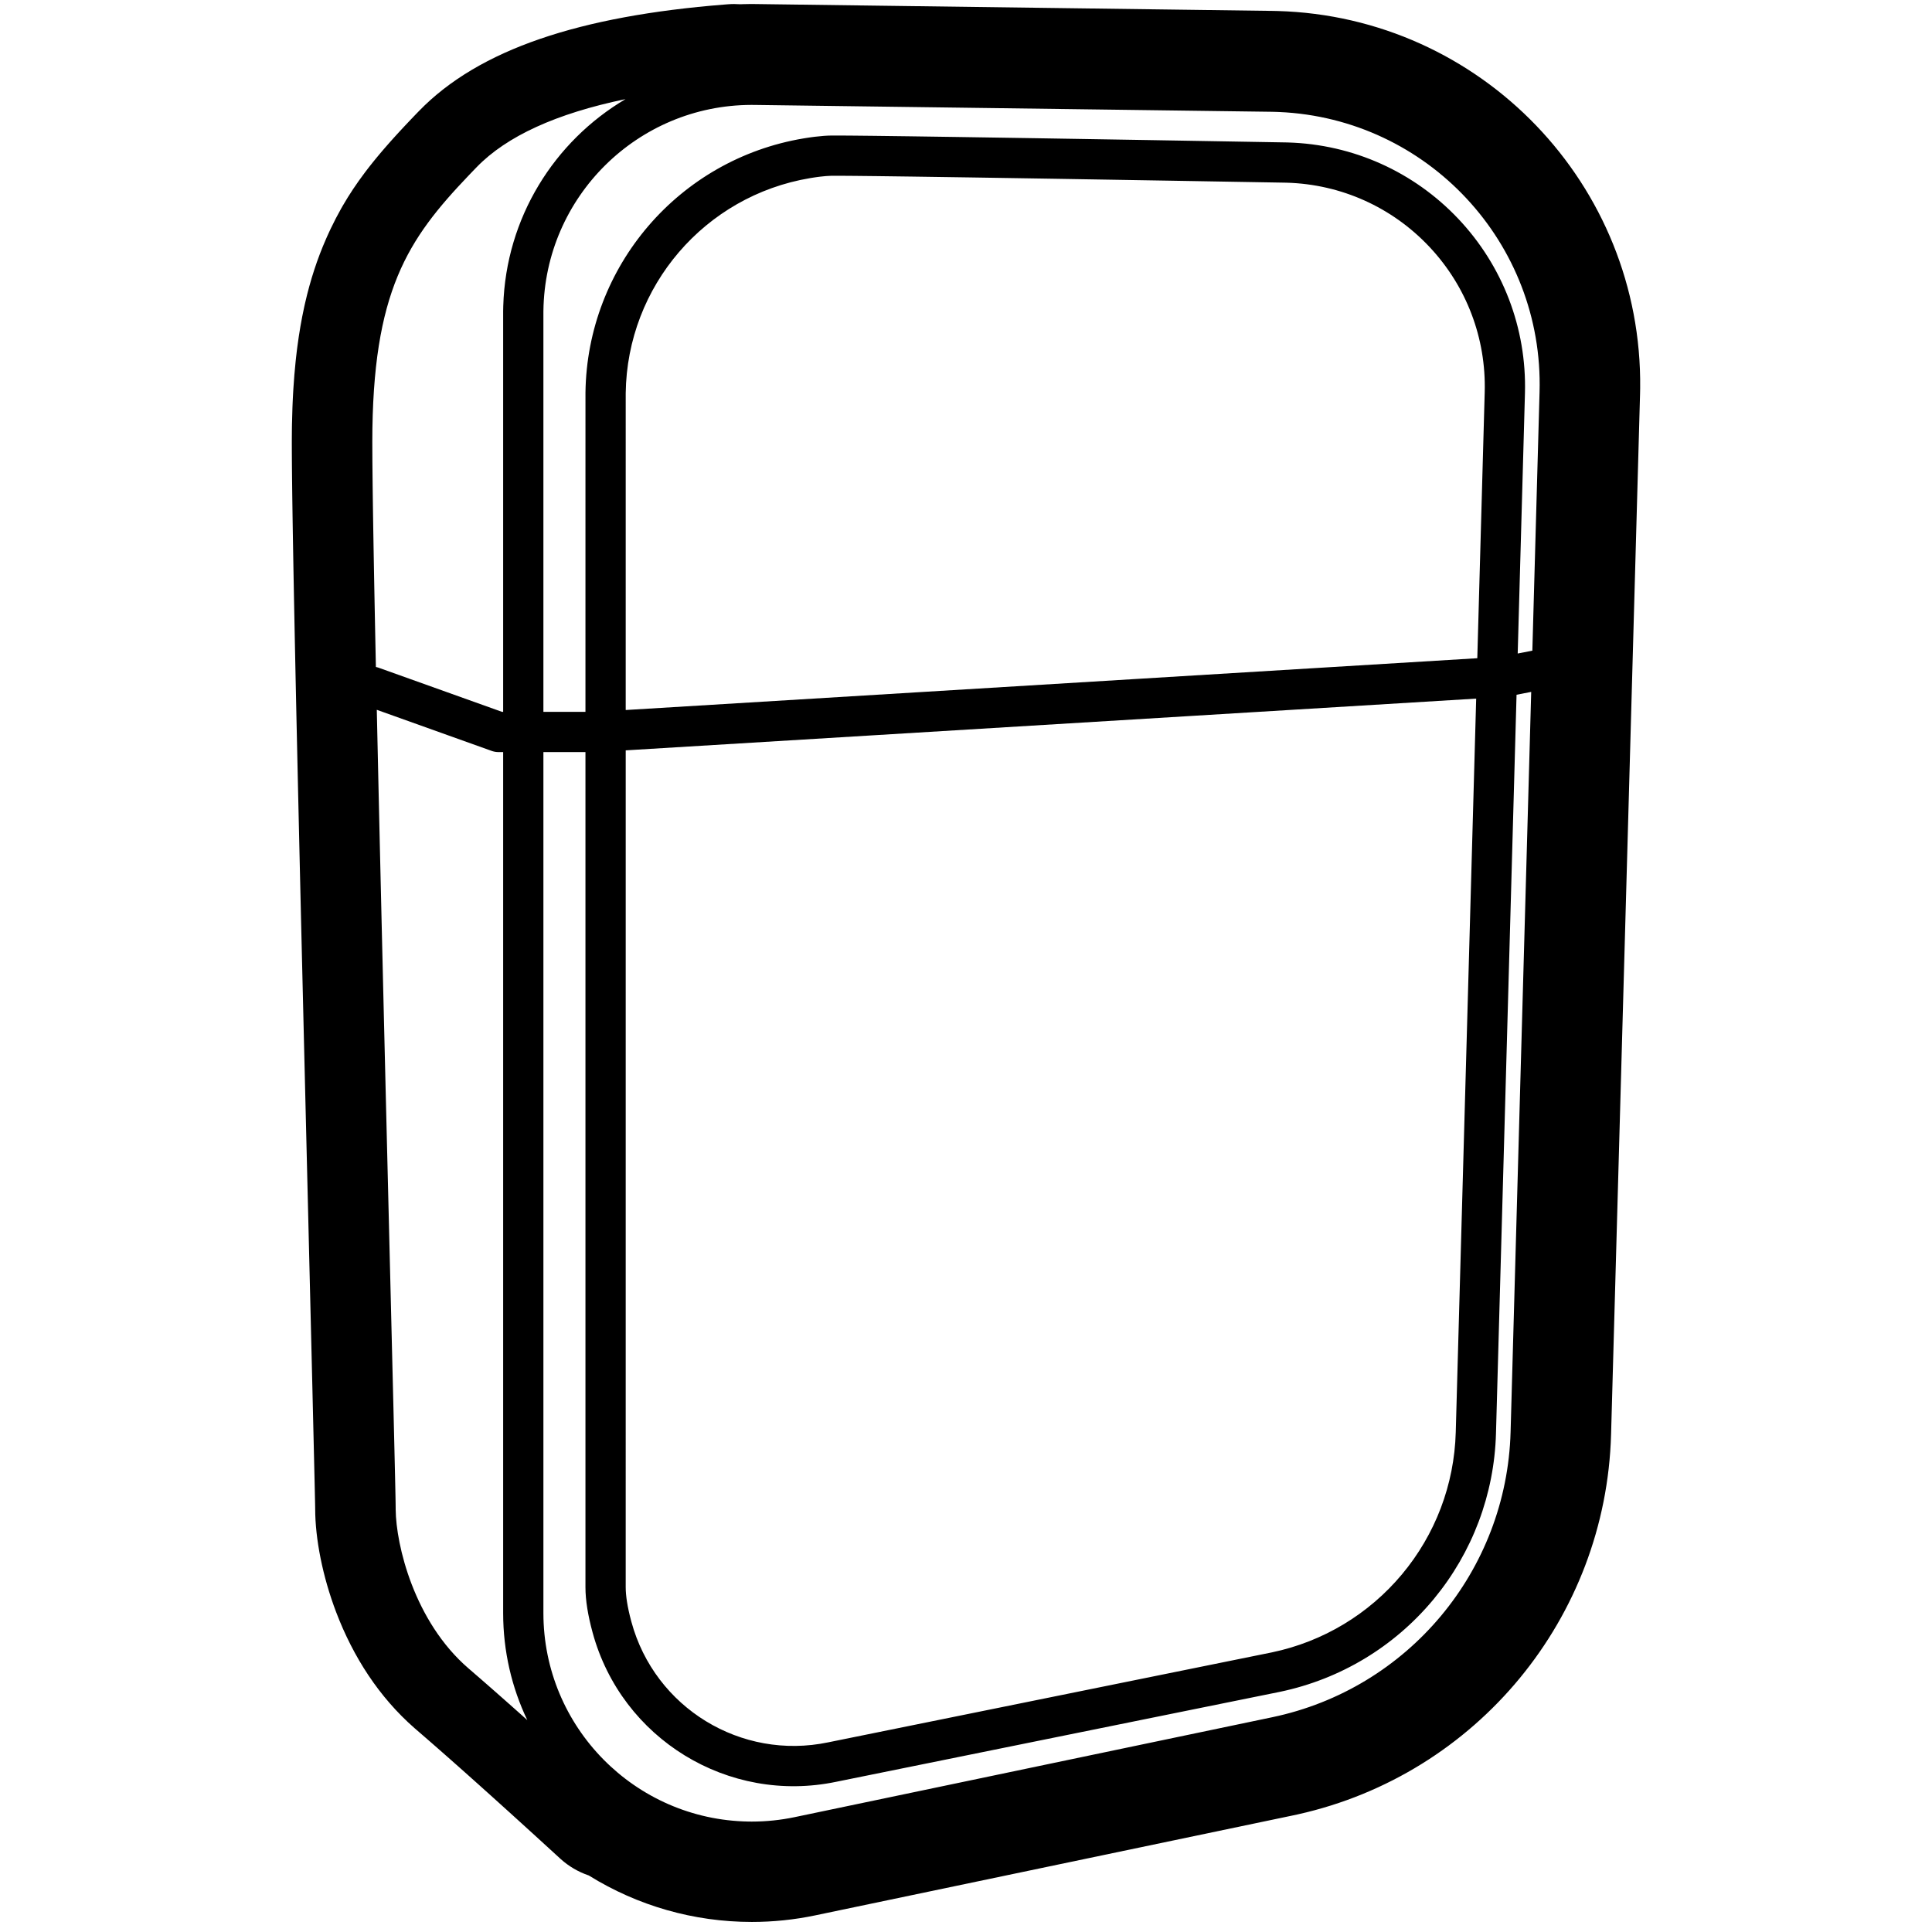 <svg height="960" viewBox="0 0 960 960" width="960" xmlns="http://www.w3.org/2000/svg"><path d="m373.896 1.998 1.512.013 256.646 3.401c.902.012 1.803.03 2.705.056 101.215 2.819 181.404 86.324 180.228 187.45l-.056 2.891-14.398 517.004c-2.537 91.111-66.632 168.831-155.505 188.703l-2.424.526-237.555 49.704c-10.345 2.164-20.885 3.255-31.453 3.255-28.95 0-56.765-8.065-80.781-22.941l-.256-.159-.441-.152c-4.859-1.702-9.432-4.358-13.424-7.928l-.373-.337-1.998-1.831-9.723-8.888-7.457-6.788-6.29-5.704-7.765-7.011-7.402-6.648-5.506-4.919-4.544-4.041-5.097-4.51-5.556-4.884-4.625-4.037-6.39-5.532c-17.6-15.403-30.444-35.339-38.915-57.574-6.759-17.741-10.442-36.56-10.442-51.476l-.002-.217-.039-2.168-.221-10.014-1.109-46.97-4.205-172.996-1.482-61.852-.458-19.57-1.006-43.859-.803-36.295-.389-18.2-.41-19.793-.409-20.702-.265-14.171-.263-15.051-.157-9.765-.154-10.626-.116-9.426-.056-5.612-.031-3.855-.026-4.665-.008-3.141v-2.256c0-1.699.018-3.38.039-5.044l.038-2.483c.052-2.882.13-5.712.235-8.491l.096-2.37.109-2.346.123-2.322.136-2.299c.285-4.574.649-9.007 1.096-13.312l.23-2.142c.118-1.065.242-2.123.371-3.173l.264-2.089c.904-6.929 2.04-13.518 3.416-19.815l.42-1.881c2.635-11.544 6.098-22.109 10.453-32.013l.671-1.509c.337-.749.677-1.492 1.02-2.228l.69-1.463c1.621-3.394 3.313-6.652 5.108-9.83l.776-1.357c3.26-5.635 6.862-11.037 10.989-16.517l1.001-1.317c.168-.22.338-.44.508-.66l1.032-1.323c.521-.663 1.05-1.328 1.588-1.995l1.087-1.338 1.109-1.346 1.133-1.355 1.157-1.364c.195-.228.391-.457.588-.686l1.194-1.381 1.219-1.393 1.245-1.406 1.272-1.42c.214-.238.43-.476.646-.715l1.313-1.442 1.341-1.459 1.369-1.476 1.398-1.494c.235-.251.472-.502.71-.754l2.175-2.293 1.488-1.555 1.52-1.577.772-.797c29.967-30.905 80.386-47.264 151.674-52.937l1.898-.148c2.055-.16 4.089-.161 6.088-.014l1.566-.05c1.004-.027 2.01-.044 3.016-.058zm386.951 341.801-7.279 1.411-10.223 367.085c-.844 30.304-11.776 59.055-30.778 82.099l-.578.697c-19.358 23.161-45.945 39.28-75.979 45.563l-220.438 44.696c-53.62 11.218-106.699-21.27-121.103-74.123-2.354-8.639-3.56-16.124-3.56-22.549v-344.667l.002-70.302h-20.897l0 427.818c0 56.646 45.462 102.675 101.89 103.59l1.713.014c7.129 0 14.238-.736 21.216-2.196l237.305-49.647c67.536-14.129 116.545-72.766 118.466-141.737zm-27.34 3.336-422.592 25.712-.006 415.831c0 4.292.872 9.851 2.667 16.589l.189.701c11.622 42.644 54.448 68.856 97.772 59.793l220.438-44.696c25.539-5.343 48.174-19.066 64.668-38.8 16.494-19.734 25.983-44.445 26.709-70.527zm-546.277 5.566.277 12.709.606 27.237.642 28.133.839 35.973.863 36.328 1.216 50.35 3.839 156.565.479 20.047.294 12.725.162 7.416.079 3.862.053 2.952c.02 1.242.031 2.13.031 2.641l.003.518c.175 17.303 9.054 55.498 36.22 78.885l1.242 1.071 4.488 3.888 3.339 2.911 4.154 3.641 5.049 4.452 4.501 3.99 3.874 3.448 2.527 2.262c-7.689-16.108-11.993-34.141-11.993-53.18l-0-427.818-2.317.001c-1.02 0-2.034-.156-3.006-.462l-.362-.122zm123.59-303.451-.064.016c-34.343 7.135-58.975 18.397-73.896 33.785l-1.949 2.017-1.916 1.998c-30.396 31.839-47.995 57.639-47.995 132.646 0 5.469.057 12.686.163 21.384l.102 7.813.125 8.501c.023 1.472.046 2.972.071 4.497l.158 9.464.178 10.06.197 10.619.214 11.14.231 11.624.341 16.591c.368.076.736.173 1.101.292l.269.092 61.282 21.921.583-.001 0-199.162.054-2.495c1.293-43.887 25.398-81.907 60.752-102.802zm62.457 2.88c-56.436.167-102.503 45.59-103.255 102.297l-.008.225-0 199.057h20.897l.003-122.041.005-36.626c.831-62.742 46.438-115.9 108.325-126.26.504-.084 1.002-.165 1.492-.242l1.451-.22c.477-.07.947-.136 1.411-.198l1.371-.176c3.152-.384 5.979-.586 8.501-.603h2.633l2.61.01 5.854.044 9.935.105 17.462.224 22.282.321 39.821.62 55.966.923 68.916 1.18.885.021c32.596.908 62.809 14.691 84.772 37.912 21.963 23.221 34.043 54.155 33.135 86.75l-3.602 129.273 7.279-1.411 3.582-128.606c2.061-74.01-55.66-135.801-129.352-139.05l-2.238-.08c-.658-.018-1.317-.032-1.976-.041l-256.362-3.398zm42.812 35.211h-2.507l-.741.015c-1.525.042-3.305.183-5.33.427l-1.033.131c-.176.023-.353.047-.532.072l-1.094.156c-.186.028-.373.056-.562.085l-1.154.182-.592.098c-52.348 8.763-90.925 53.728-91.629 106.8l-.003 157.502 423.151-25.744 3.682-132.169c.751-26.967-9.118-52.529-27.125-71.867l-.548-.584c-18.354-19.406-43.559-30.904-70.798-31.663-.493-.014-.986-.024-1.478-.03l-58.093-.997-57.816-.96-39.316-.621-29.072-.426-17.829-.232-11.17-.12-5.823-.044z"/></svg>